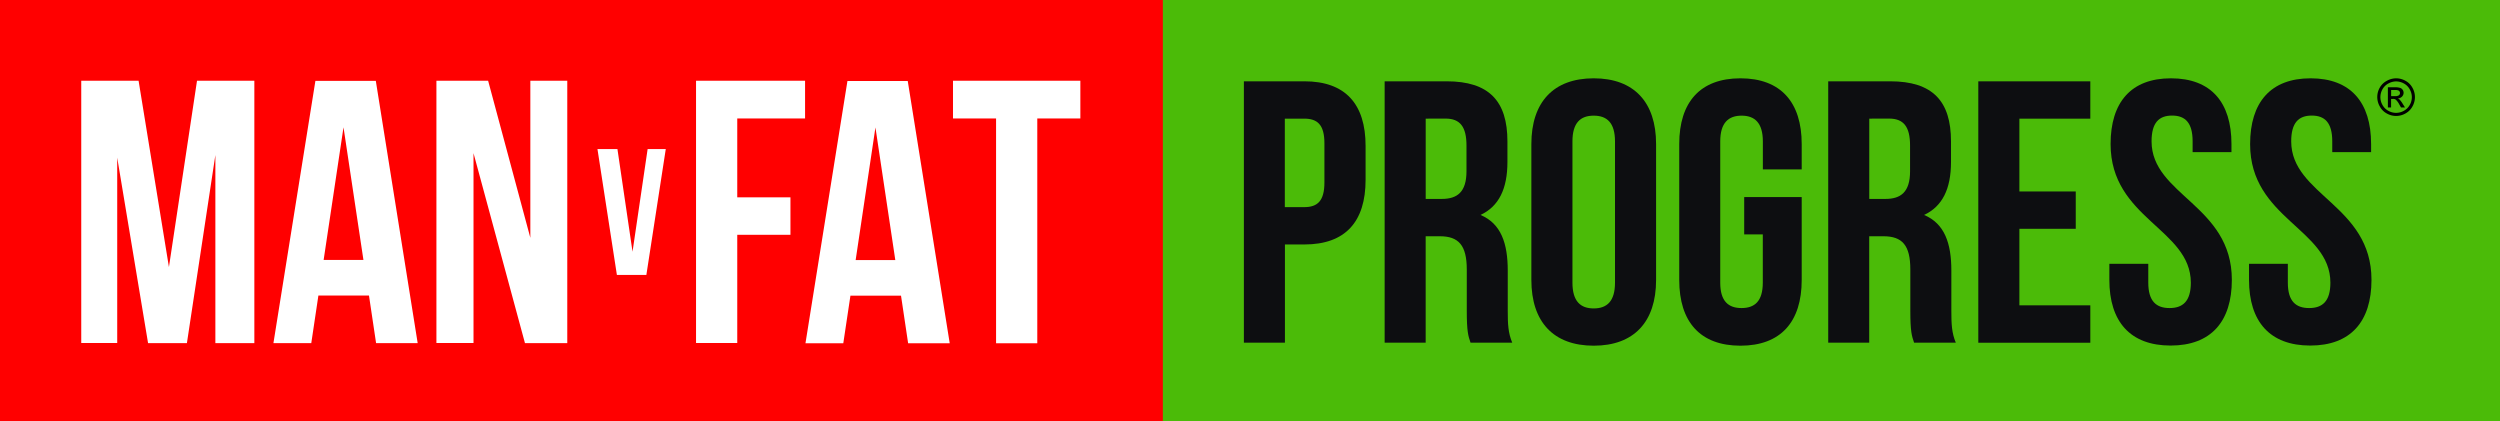 <svg xmlns="http://www.w3.org/2000/svg" viewBox="0 0 928.65 156.53"><rect x="0" y="0" width="928.65" height="156.53" fill="#333333" stroke="none"/><defs><style>.cls-1{fill:#4bbb08;}.cls-2{fill:#0d0e11;}.cls-3{fill:red;}.cls-4{fill:#fff;}</style></defs><title>MVF Progress logo</title><g id="Layer_2" data-name="Layer 2"><g id="Layer_1-2" data-name="Layer 1"><rect class="cls-1" x="422.75" width="505.9" height="156.53"/><path class="cls-2" d="M507.26,54.19V66.81c0,15.54-7.49,24-22.74,24H477.3v36.47H462.05V30.2h22.47C499.77,30.2,507.26,38.66,507.26,54.19Zm-30-10.12V76.94h7.22c4.85,0,7.49-2.22,7.49-9.16V53.22c0-6.93-2.64-9.15-7.49-9.15Z"/><path class="cls-2" d="M546.24,127.28c-.84-2.49-1.39-4-1.39-11.92V100.1c0-9-3.05-12.34-10-12.34h-5.27v39.52H514.34V30.2h23c15.81,0,22.61,7.35,22.61,22.33v7.63c0,10-3.19,16.5-10,19.69,7.63,3.19,10.12,10.54,10.12,20.66v15c0,4.72.14,8.19,1.67,11.79ZM529.59,44.07V73.89h6c5.68,0,9.15-2.5,9.15-10.27V54.05c0-6.93-2.36-10-7.77-10Z"/><path class="cls-2" d="M568.84,53.5C568.84,38,577,29.09,592,29.09S615.17,38,615.17,53.5V104c0,15.54-8.19,24.41-23.17,24.41s-23.16-8.87-23.16-24.41ZM584.1,105c0,6.94,3,9.57,7.9,9.57s7.91-2.63,7.91-9.57V52.53c0-6.94-3-9.57-7.91-9.57s-7.9,2.63-7.9,9.57Z"/><path class="cls-2" d="M647.9,73.19h21.36V104c0,15.54-7.77,24.41-22.75,24.41s-22.74-8.87-22.74-24.41V53.5c0-15.53,7.76-24.41,22.74-24.41S669.26,38,669.26,53.5v9.43H654.83V52.53c0-6.94-3.05-9.57-7.9-9.57S639,45.59,639,52.53V105c0,6.94,3.06,9.43,7.91,9.43s7.9-2.49,7.9-9.43V87.06H647.9Z"/><path class="cls-2" d="M711,127.28c-.84-2.49-1.39-4-1.39-11.92V100.1c0-9-3-12.34-10-12.34h-5.27v39.52H679.11V30.2h23c15.81,0,22.61,7.35,22.61,22.33v7.63c0,10-3.19,16.5-10,19.69,7.63,3.19,10.13,10.54,10.13,20.66v15c0,4.72.13,8.19,1.66,11.79ZM694.36,44.07V73.89h6c5.68,0,9.15-2.5,9.15-10.27V54.05c0-6.93-2.36-10-7.77-10Z"/><path class="cls-2" d="M750.12,71.11h20.94V85H750.12v28.43h26.35v13.87H734.86V30.2h41.61V44.07H750.12Z"/><path class="cls-2" d="M806.43,29.09c14.84,0,22.47,8.88,22.47,24.41v3H814.47v-4c0-6.94-2.77-9.57-7.63-9.57s-7.62,2.63-7.62,9.57c0,20,29.82,23.71,29.82,51.45,0,15.54-7.77,24.41-22.75,24.41s-22.75-8.87-22.75-24.41V98H798V105c0,6.94,3,9.43,7.9,9.43s7.91-2.49,7.91-9.43C813.78,85,784,81.24,784,53.5,784,38,791.59,29.09,806.43,29.09Z"/><path class="cls-2" d="M858.3,29.09c14.84,0,22.47,8.88,22.47,24.41v3H866.34v-4c0-6.94-2.77-9.57-7.62-9.57s-7.63,2.63-7.63,9.57c0,20,29.82,23.71,29.82,51.45,0,15.54-7.77,24.41-22.75,24.41s-22.74-8.87-22.74-24.41V98h14.42V105c0,6.94,3,9.43,7.91,9.43s7.9-2.49,7.9-9.43c0-20-29.82-23.71-29.82-51.45C835.83,38,843.46,29.09,858.3,29.09Z"/><rect class="cls-3" width="431.95" height="156.53"/><path d="M890.07,29.09a7.18,7.18,0,0,1,3.43.9,6.42,6.42,0,0,1,2.61,2.58,7,7,0,0,1,0,7,6.41,6.41,0,0,1-2.58,2.58,7,7,0,0,1-6.94,0A6.41,6.41,0,0,1,884,39.54a7,7,0,0,1,0-7A6.42,6.42,0,0,1,886.64,30,7.18,7.18,0,0,1,890.07,29.09Zm0,1.15a6,6,0,0,0-2.86.76A5.43,5.43,0,0,0,885,33.15a6,6,0,0,0-.78,2.92A5.8,5.8,0,0,0,885,39a5.39,5.39,0,0,0,2.16,2.15,5.81,5.81,0,0,0,5.78,0A5.39,5.39,0,0,0,895.12,39a5.8,5.8,0,0,0,0-5.81A5.35,5.35,0,0,0,892.93,31,6,6,0,0,0,890.07,30.24ZM887,39.92v-7.5h2.58a6.21,6.21,0,0,1,1.91.21,1.84,1.84,0,0,1,1,.72,2,2,0,0,1,.35,1.1,2,2,0,0,1-.59,1.43,2.31,2.31,0,0,1-1.56.69,1.9,1.9,0,0,1,.64.4,8.7,8.7,0,0,1,1.11,1.48l.92,1.47h-1.48l-.67-1.18A6.1,6.1,0,0,0,889.9,37a1.56,1.56,0,0,0-1-.26h-.71v3.19Zm1.21-4.22h1.47a2.38,2.38,0,0,0,1.44-.32,1.08,1.08,0,0,0,.2-1.42,1.16,1.16,0,0,0-.52-.4,3.92,3.92,0,0,0-1.21-.13h-1.38Z"/><path class="cls-4" d="M354,44h16v83.5h15.31V44h16V30H354Zm-28.81,3.34,7.38,49.26H317.84Zm12-17.26h-22.4l-15.59,97.42h14.05l2.65-17.67h18.79l2.64,17.67h15.45ZM273.86,44h25.19V30h-40.5v97.42h15.31V87.23h19.76V73.31H273.86ZM195,127.45h15.72V30H197V88.34L181.32,30H162.11v97.42h13.78V56.89ZM127.6,47.29,135,96.55H120.22Zm12-17.26H117.16l-15.59,97.42h14.06l2.64-17.67h18.79l2.64,17.67h15.45ZM51.48,30H30.18v97.42H43.54V58.56L55,127.45H69.43L80,57.59v69.86H94.48V30H73.18L62.75,99.2Z"/><polygon class="cls-4" points="229.35 55.36 221.93 55.36 229.15 102.12 240.1 102.12 247.31 55.36 240.57 55.36 234.96 93.5 229.35 55.36"/></g></g></svg>